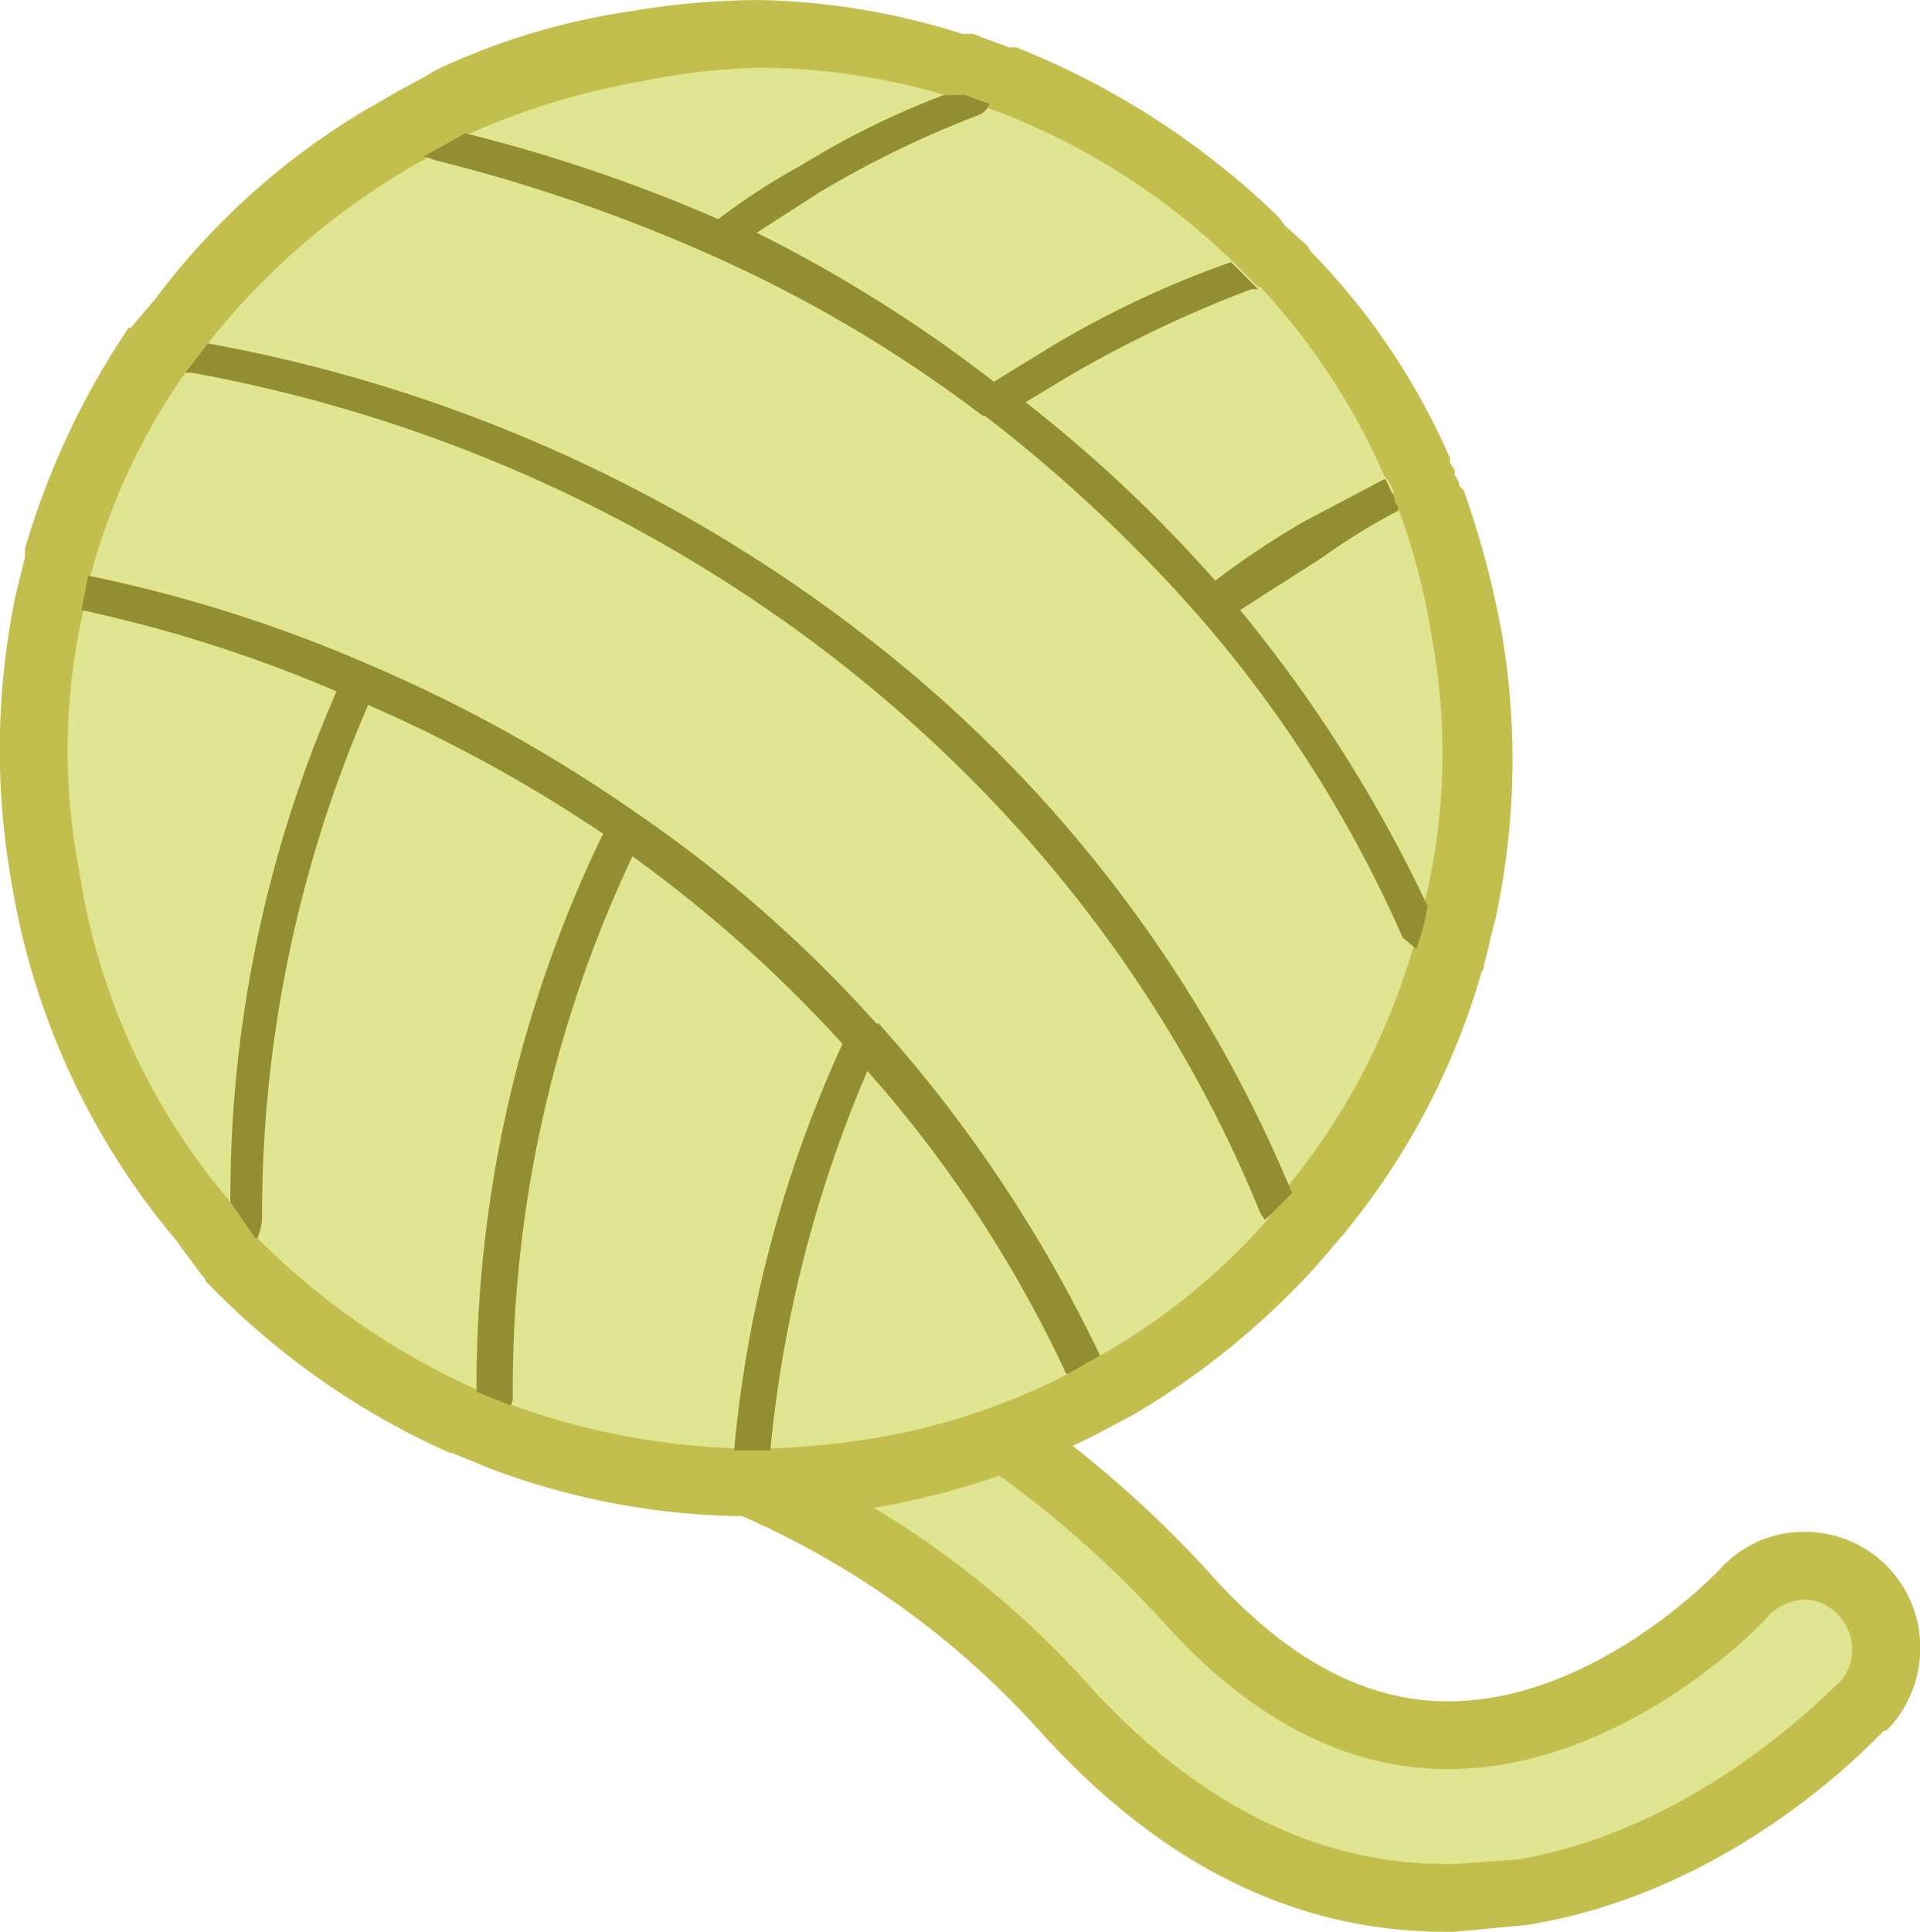<svg xmlns="http://www.w3.org/2000/svg" width="85" height="85.5" viewBox="0 0 85 85.5"><g id="Layer_2" data-name="Layer 2"><g id="Layer_2-2" data-name="Layer 2"><g id="cat_toy_2" data-name="cat_toy 2"><path d="M64,84c-6.1,0-11.7-2.8-16.7-8.2A38.8,38.8,0,0,0,31.9,65.1L30,64.4a1.6,1.6,0,0,1-1-1.1,1.5,1.5,0,0,1,.5-1.4L33,58.6a2.1,2.1,0,0,1,1-.4h.6A50.3,50.3,0,0,1,52.7,70.9c3.5,3.9,7.4,5.9,11.4,5.9,7.1,0,12.9-6.1,13.1-6.3h0a4,4,0,0,1,2.7-1.2,3.5,3.5,0,0,1,2.4,1,3.1,3.1,0,0,1,1.2,2.4,3.7,3.7,0,0,1-.9,2.7h-.2c-2.6,2.5-7.9,7-15,8.1l-3,.3Z" style="fill:#dfe590"/><path d="M34,59.7A47.1,47.1,0,0,1,51.6,71.9c3.8,4.2,8,6.4,12.5,6.4h0c7.9,0,14.2-6.7,14.2-6.8a2.4,2.4,0,0,1,1.6-.7,2,2,0,0,1,1.4.6,2.2,2.2,0,0,1,.2,3c-.3.2-6.1,6.5-14.3,7.9l-2.8.2H64c-5.6,0-10.9-2.6-15.6-7.7A41.4,41.4,0,0,0,32.5,63.7l-2-.7L34,59.7m0-3a3.2,3.2,0,0,0-2,.8l-3.5,3.3a3,3,0,0,0-1,2.8,3,3,0,0,0,2,2.2l1.9.7A38.6,38.6,0,0,1,46.2,76.8c5.3,5.8,11.2,8.7,17.8,8.7h.4l3.2-.3c7.5-1.2,13.2-5.9,15.8-8.6h.1l.2-.2A5.2,5.2,0,0,0,85,72.6a5.1,5.1,0,0,0-5.1-4.8,5,5,0,0,0-3.8,1.7h0c-.3.3-5.6,5.8-12,5.8-3.6,0-7-1.8-10.3-5.4a49.5,49.5,0,0,0-18.7-13L34,56.7Z" style="fill:#c3bf4f"/><path d="M33.5,65.6h-1a33,33,0,0,1-10.3-2l-1.6-.7a32.2,32.2,0,0,1-10.3-7.1h-.2L9,54A31.2,31.2,0,0,1,2,38.7a30.5,30.5,0,0,1,.2-12.1l.3-1.5a35,35,0,0,1,4.4-9.6H7l1.1-1.3a30.4,30.4,0,0,1,9.7-8.4l.4-.2,1.5-.8.3-.2a34,34,0,0,1,8.2-2.6,30.8,30.8,0,0,1,5.3-.4,32,32,0,0,1,8.7,1.2H43l1.1.4h.3a33,33,0,0,1,11.1,7l.2.2a4.7,4.7,0,0,0,1,1c.1.1,0,.1.1.2a28.9,28.9,0,0,1,5.9,8.8.8.8,0,0,0,.2.4v.3l.2.4V22a.1.1,0,0,1,.1.1v.2A32.2,32.2,0,0,1,65,28.4a30.3,30.3,0,0,1-.3,12,19.4,19.4,0,0,1-.5,2h0a31.7,31.7,0,0,1-5.9,11.2L57.2,55a33.2,33.2,0,0,1-7.7,6.3l-1.5.8a31.5,31.5,0,0,1-9.4,3.1,34.2,34.2,0,0,1-4.4.4Z" style="fill:#dfe590"/><path d="M33.5,3a29.2,29.2,0,0,1,8.3,1.2h.5l.4.2,1.1.4h0a30.7,30.7,0,0,1,10.7,6.7h0l1.2,1.2h.1a29.8,29.8,0,0,1,5.5,8.4h0a1.6,1.6,0,0,1,.4.7v.3h0a.8.8,0,0,0,.2.4,29.1,29.1,0,0,1,1.5,5.8,27.8,27.8,0,0,1-.3,11.5,14.6,14.6,0,0,1-.5,2h0a29.8,29.8,0,0,1-5.5,10.6L56.1,54a28.7,28.7,0,0,1-7.4,6l-1.4.8a29.1,29.1,0,0,1-8.9,2.9,32.8,32.8,0,0,1-4.3.4H32.5a32.2,32.2,0,0,1-9.8-1.9l-1.6-.7a32.4,32.4,0,0,1-9.7-6.7h0l-1.2-1.6A29.3,29.3,0,0,1,3.5,38.5,27.8,27.8,0,0,1,3.7,27L4,25.5H4a28.6,28.6,0,0,1,4.2-9h0l1-1.3a32.2,32.2,0,0,1,9.5-8.1h0l1.9-1.1h0a32.2,32.2,0,0,1,7.8-2.4A29.2,29.2,0,0,1,33.5,3m0-3a35.3,35.3,0,0,0-5.6.5,30.4,30.4,0,0,0-8.6,2.6l-.5.3-1.3.7-.5.3A32,32,0,0,0,6.9,13.2L5.8,14.5H5.7a35.2,35.2,0,0,0-4.6,9.8v.4L.7,26.3A33.6,33.6,0,0,0,.5,39,32.8,32.8,0,0,0,7.8,54.9l1.1,1.5c.1.1.2.2.2.3l.2.2a34.3,34.3,0,0,0,10.6,7.4H20l1.7.7a32.8,32.8,0,0,0,10.7,2.1h1.8a38.9,38.9,0,0,0,4.7-.4,34.4,34.4,0,0,0,9.8-3.3l1.5-.8A34.5,34.5,0,0,0,58.3,56l1.2-1.4A32.3,32.3,0,0,0,65.6,43a.4.4,0,0,0,.1-.3c.2-.7.3-1.3.5-2a33.3,33.3,0,0,0,.3-12.6,40.5,40.5,0,0,0-1.7-6.4l-.2-.2a.4.4,0,0,0-.1-.3h0c0-.1-.1-.1-.1-.2h0v-.2l-.2-.3v-.2a30.4,30.4,0,0,0-6.2-9.2c0-.1-.1-.1-.1-.2l-1-.9-.3-.4A35.5,35.5,0,0,0,45,2.1h-.3l-1.1-.4-.5-.2h-.5A31.3,31.3,0,0,0,33.5,0Z" style="fill:#c3bf4f"/><path d="M57.2,52.8,56,54l-.2-.3C48.1,34.7,30,20.4,8.5,16.5H8.2l1-1.3A67.1,67.1,0,0,1,38.5,28.3,60.3,60.3,0,0,1,57.2,52.8Z" style="fill:#928e31"/><path d="M48.7,60l-1.4.8h-.1a55.4,55.4,0,0,0-8.8-13.4,56.2,56.2,0,0,0-4.3,16.8H32.5a55.1,55.1,0,0,1,4.8-18A60.1,60.1,0,0,0,28,37.9a55.3,55.3,0,0,0-5.3,23.9.6.6,0,0,1-.1.4l-1.5-.6a55.9,55.9,0,0,1,5.6-24.7,65.4,65.4,0,0,0-10.4-5.7A56.7,56.7,0,0,0,11.6,54a3.1,3.1,0,0,1-.2.8h-.1l-1.1-1.6a55.8,55.8,0,0,1,4.7-22.6A61.7,61.7,0,0,0,3.6,27l.3-1.5H4a62.7,62.7,0,0,1,12.3,3.9h0A65.7,65.7,0,0,1,28.2,36h0a58.9,58.9,0,0,1,10.6,9.3h.1A61.8,61.8,0,0,1,48.7,60Z" style="fill:#928e31"/><path d="M58.5,24.7,54.9,27a62.8,62.8,0,0,1,8.3,13.1h0a10.5,10.5,0,0,1-.5,1.9h0l-.6-.5a55.9,55.9,0,0,0-9-14.2,67.1,67.1,0,0,0-9.5-8.9h-.1a60.2,60.2,0,0,0-12-7.1A73.5,73.5,0,0,0,19.3,7.1l-.6-.2h.1l1.8-1h0A70.6,70.6,0,0,1,31.8,9.7a29.2,29.2,0,0,1,3.7-2.4,36.8,36.8,0,0,1,6.3-3.1h.9l1.1.4a.8.8,0,0,1-.5.5,45.2,45.2,0,0,0-7,3.4l-2.8,1.8A62.7,62.7,0,0,1,44,16.9l2.6-1.6a43.8,43.8,0,0,1,7.9-3.7h0l1.2,1.2h-.3a53,53,0,0,0-8,3.8l-2,1.2a62.8,62.8,0,0,1,8.4,7.9,37.7,37.7,0,0,1,3.9-2.6l3.6-1.9h0c.2.2.2.5.4.7a.8.8,0,0,0,.1.4h0c.1.1.1.1.1.3h0A29,29,0,0,0,58.5,24.7Z" style="fill:#928e31"/></g></g></g></svg>